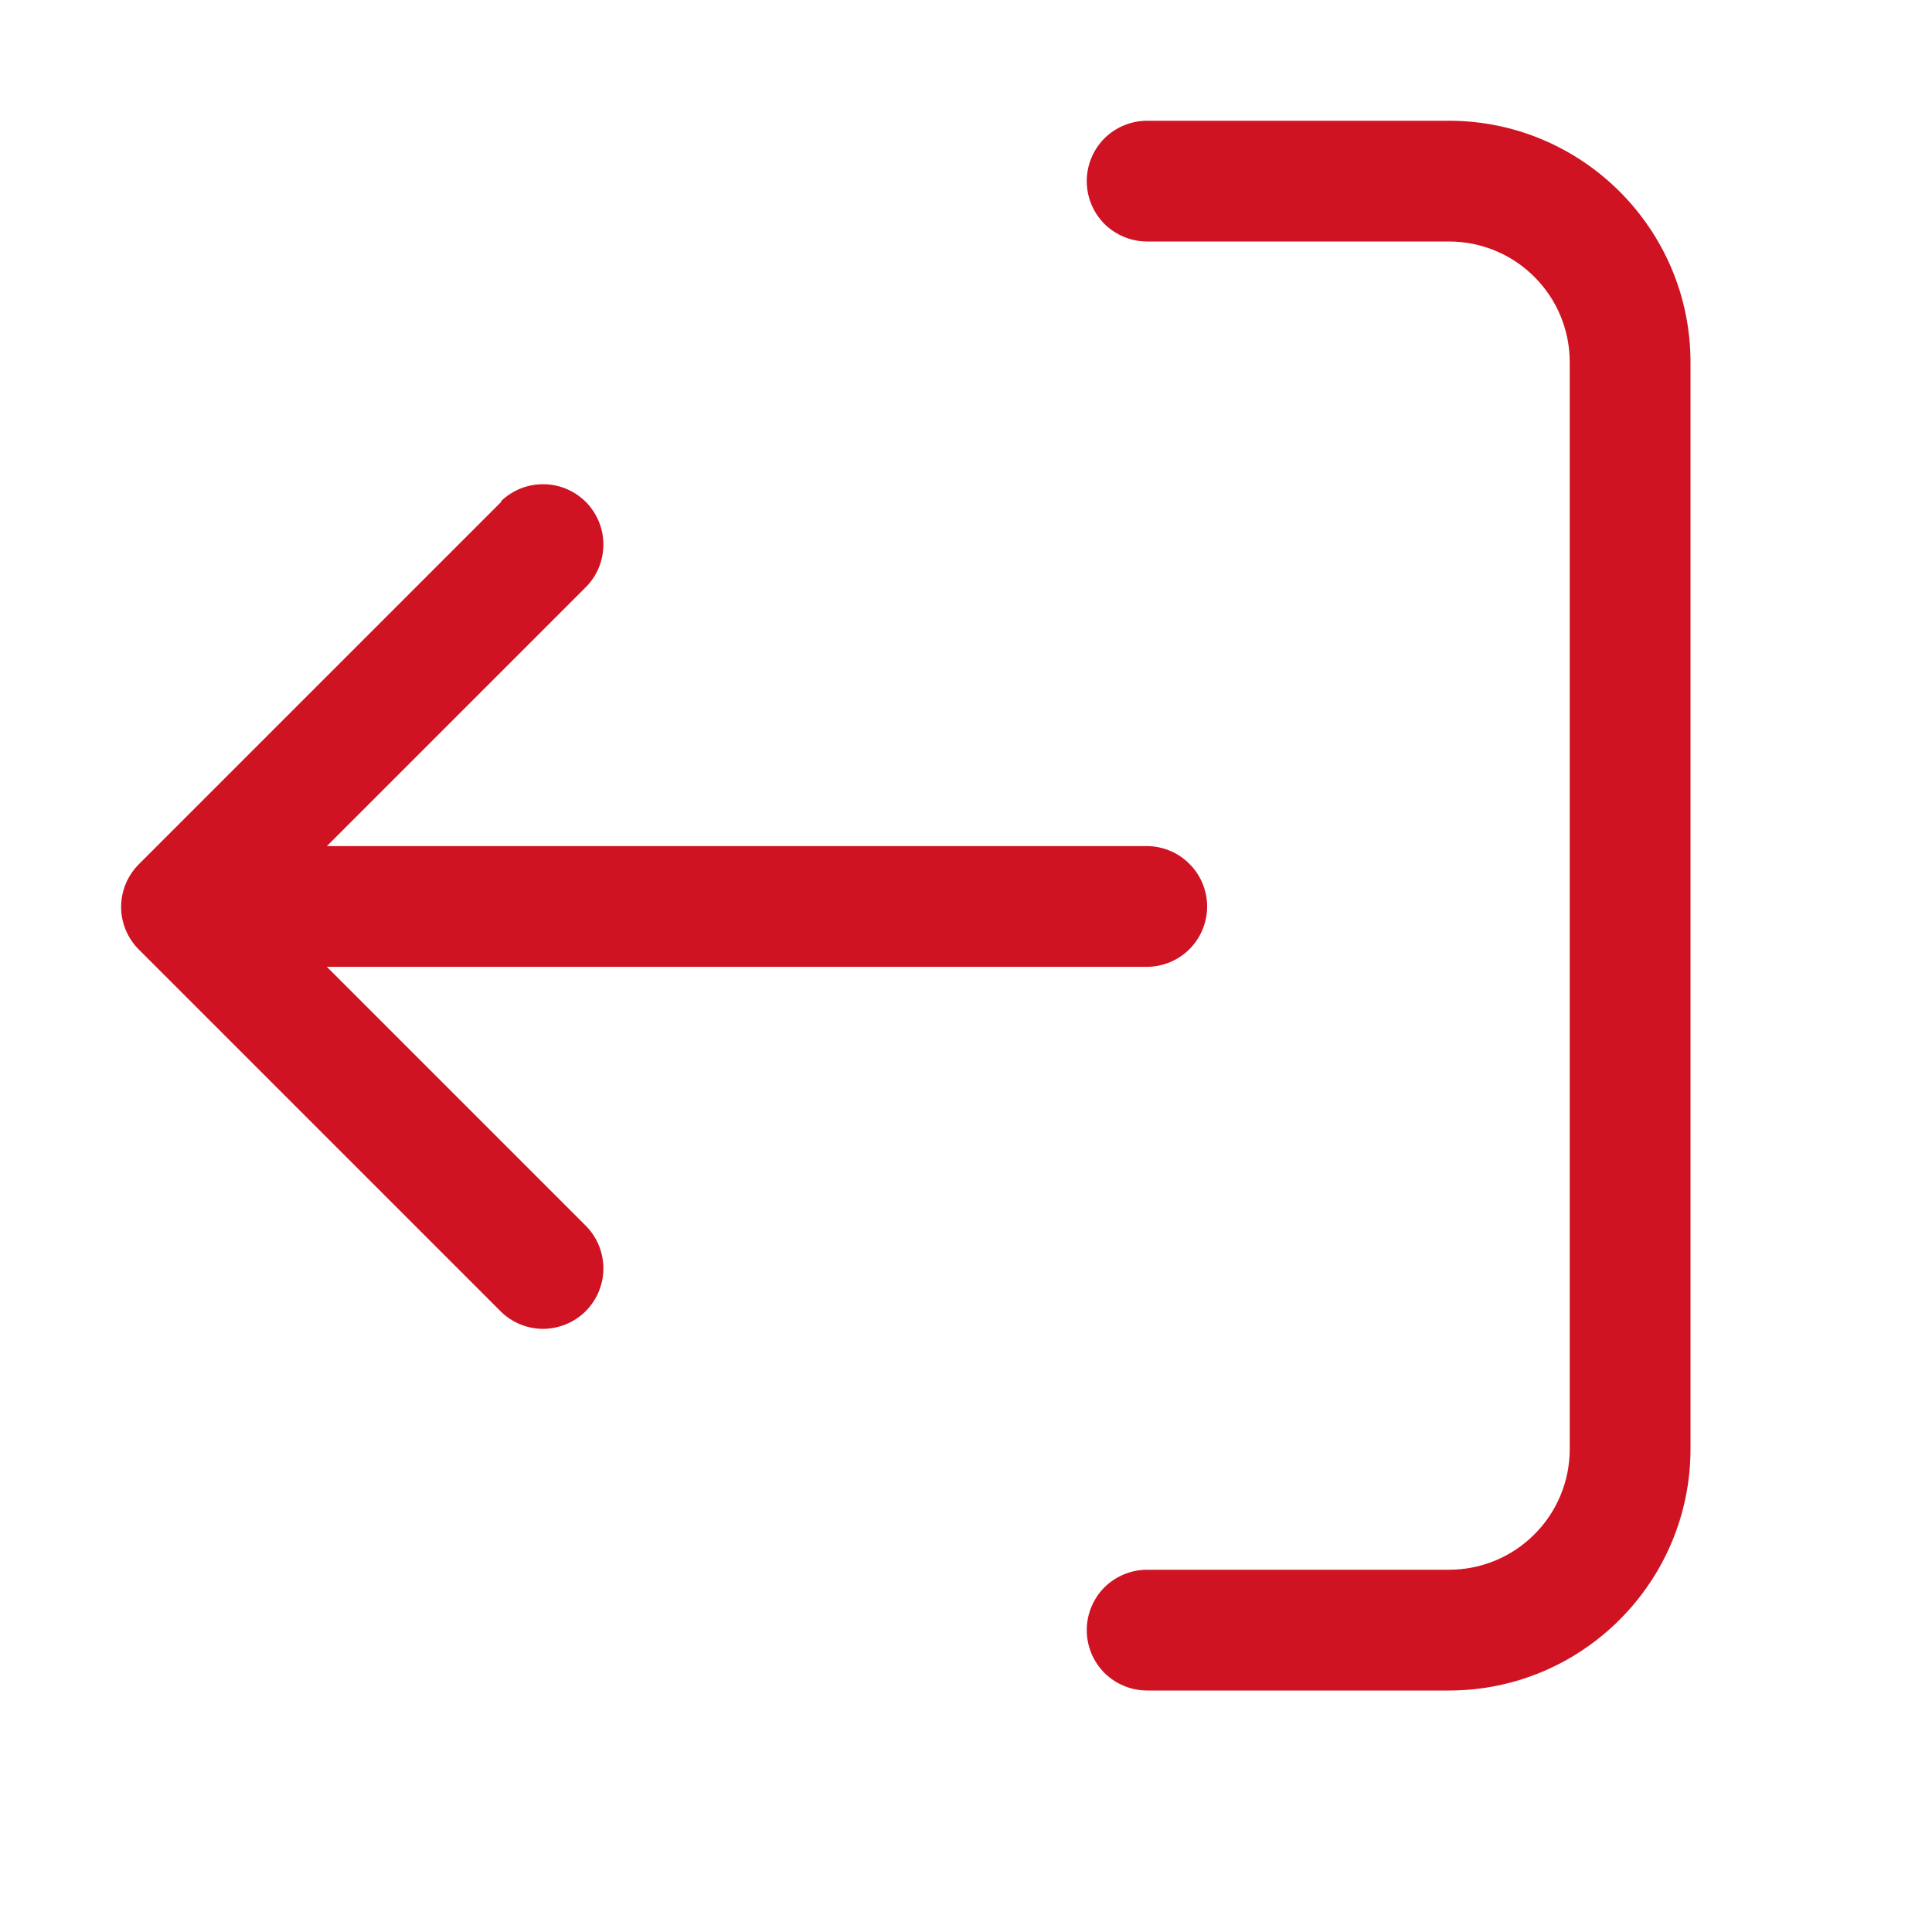 <svg width="16" height="16" viewBox="0 0 16 16" fill="none" xmlns="http://www.w3.org/2000/svg">
<path d="M12 1C13.1 1 14 1.895 14 3V12C14 13.1 13.105 14 12 14H9.5C9.367 14 9.24 13.947 9.146 13.854C9.053 13.76 9 13.633 9 13.5C9 13.367 9.053 13.24 9.146 13.146C9.24 13.053 9.367 13 9.5 13H12C12.265 13 12.52 12.895 12.707 12.707C12.895 12.52 13 12.265 13 12V3C13 2.735 12.895 2.48 12.707 2.293C12.52 2.105 12.265 2 12 2H9.5C9.367 2 9.24 1.947 9.146 1.854C9.053 1.76 9 1.633 9 1.5C9 1.367 9.053 1.24 9.146 1.146C9.24 1.053 9.367 1 9.5 1H12Z" fill="#CF1322"/>
<path d="M4.15 4.15C4.244 4.059 4.37 4.009 4.502 4.01C4.633 4.011 4.758 4.064 4.851 4.156C4.943 4.249 4.996 4.374 4.997 4.505C4.998 4.637 4.948 4.763 4.857 4.857L2.707 7.007H9.497C9.629 7.007 9.757 7.06 9.85 7.154C9.944 7.247 9.997 7.375 9.997 7.507C9.997 7.64 9.944 7.767 9.85 7.861C9.757 7.954 9.629 8.007 9.497 8.007H2.707L4.857 10.157C4.948 10.251 4.998 10.378 4.997 10.509C4.996 10.64 4.943 10.765 4.851 10.858C4.758 10.951 4.633 11.003 4.502 11.005C4.37 11.006 4.244 10.955 4.15 10.864L1.15 7.864C1.056 7.77 1.003 7.643 1.003 7.511C1.003 7.378 1.056 7.251 1.15 7.157L4.15 4.157V4.15Z" fill="#CF1322"/>
</svg>
